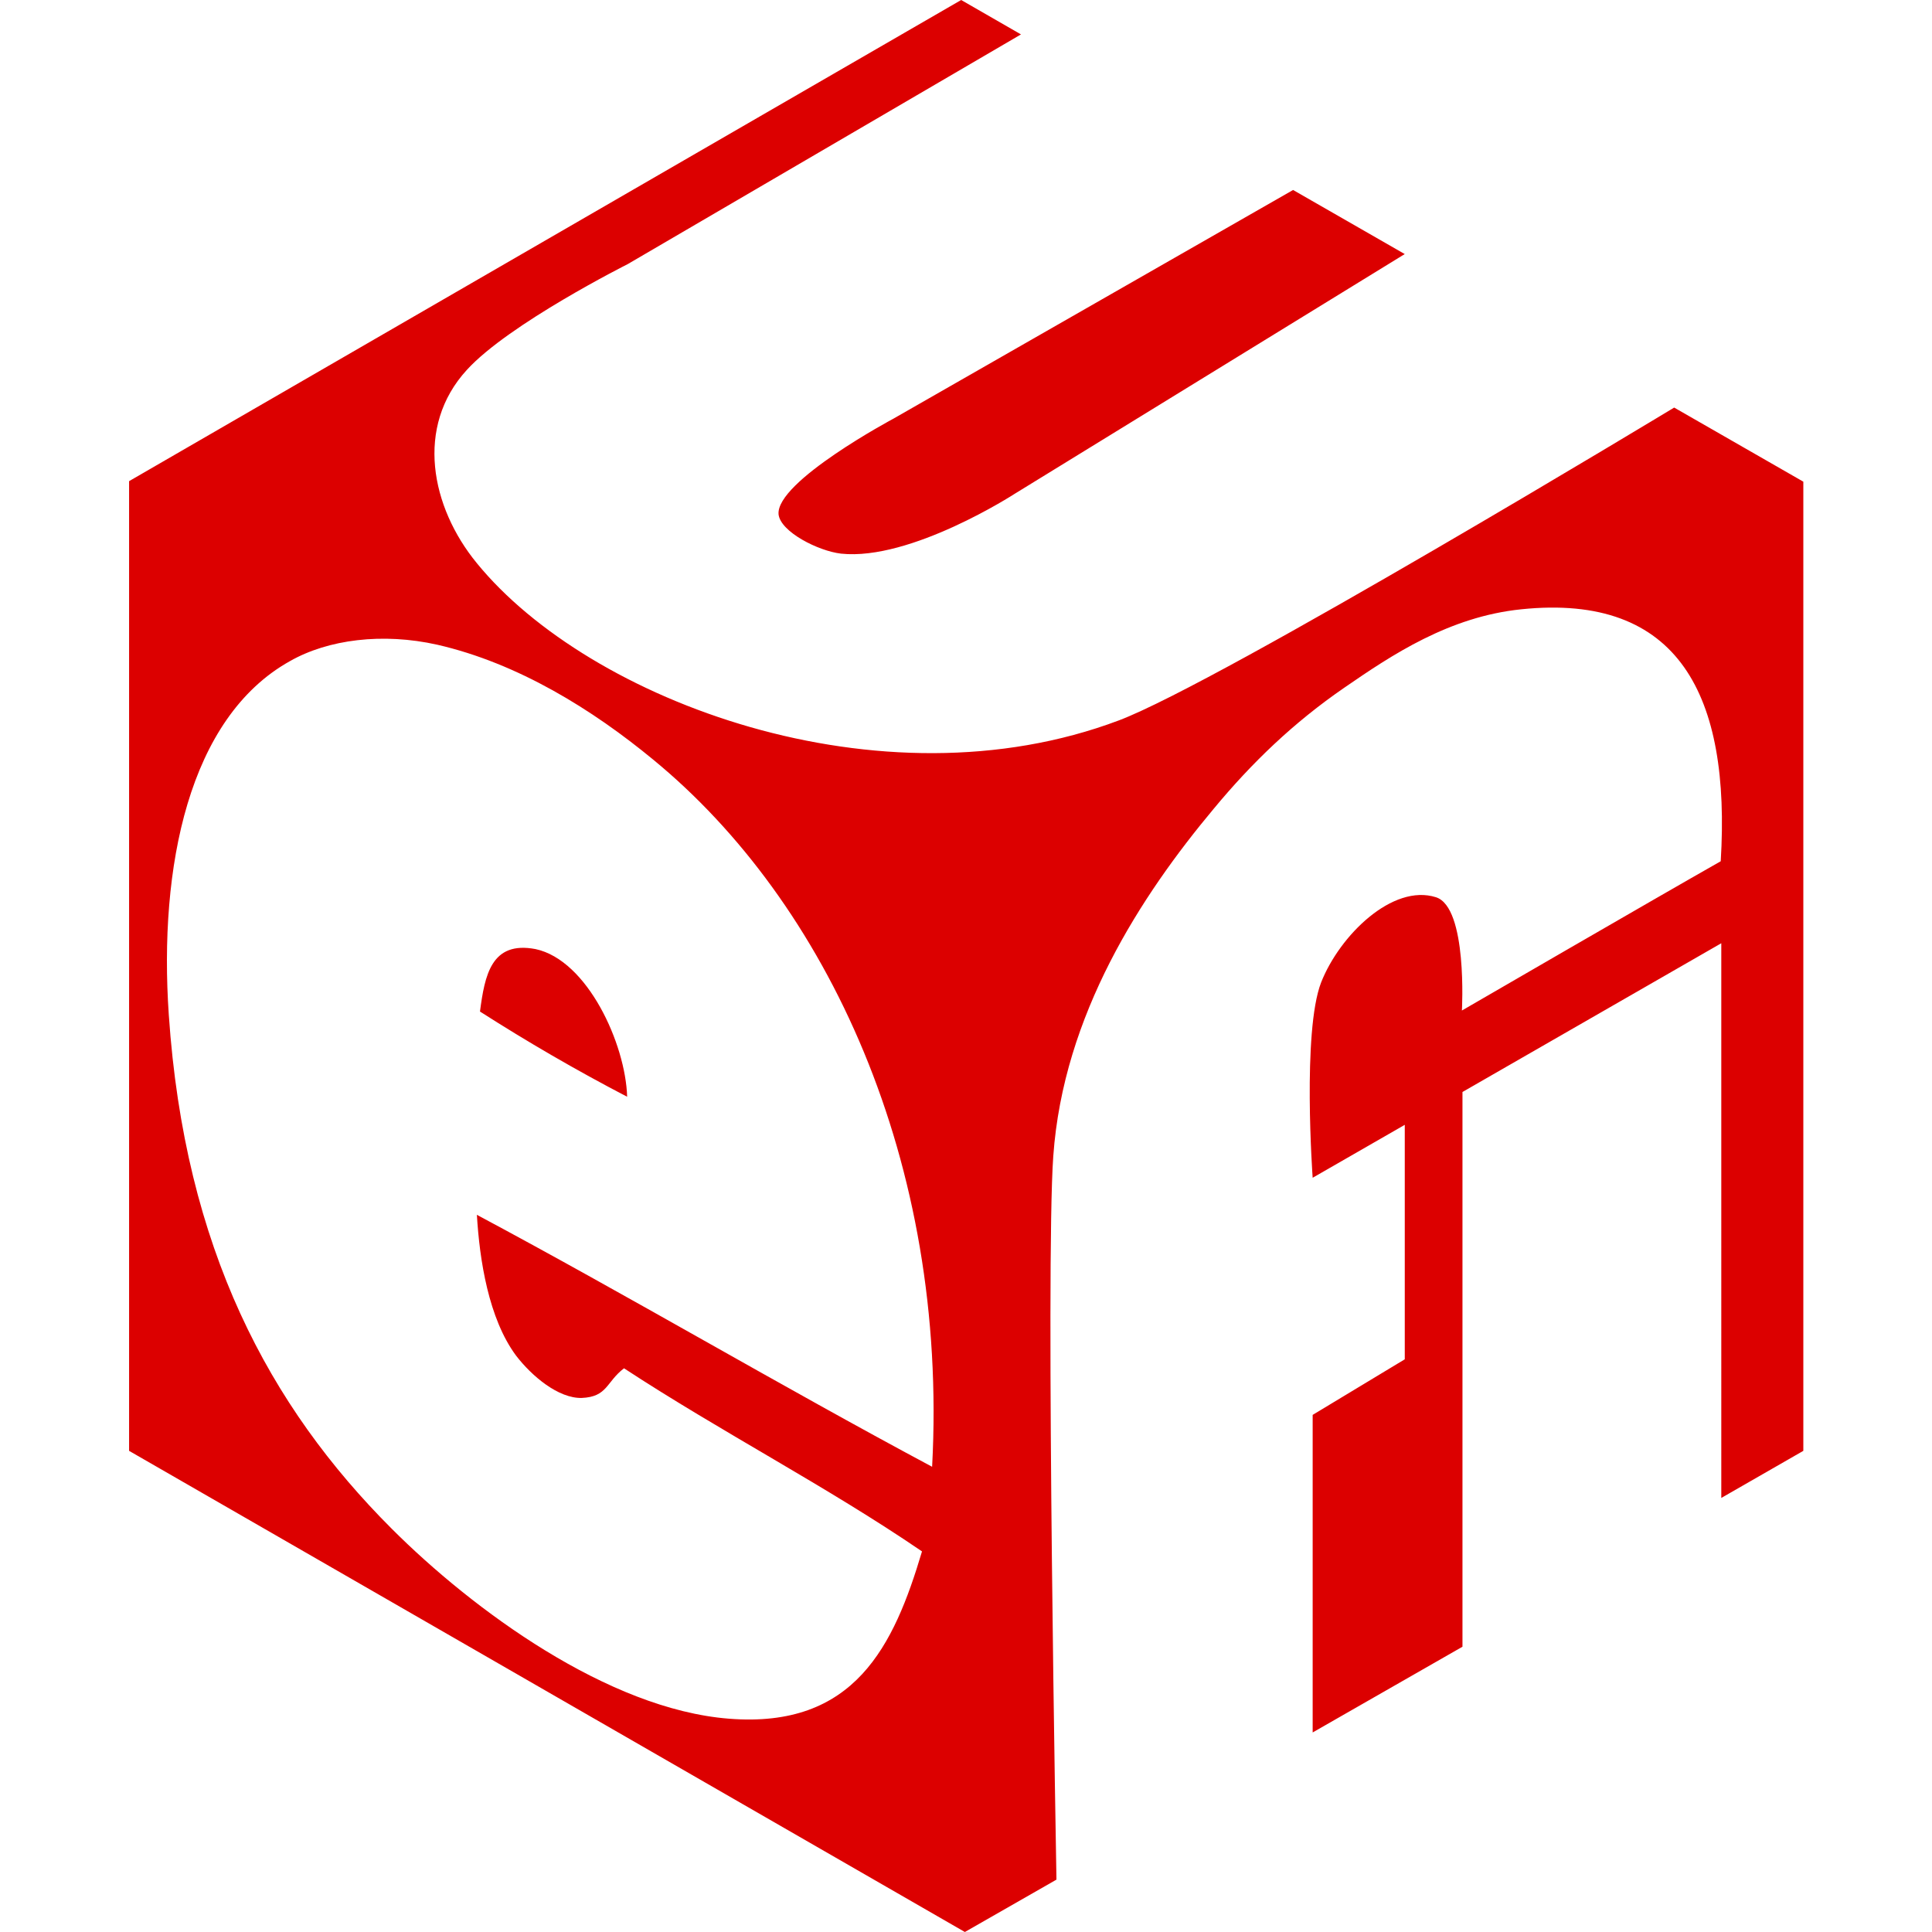 <?xml version="1.0" encoding="utf-8"?>
<!-- Generator: Adobe Illustrator 27.0.0, SVG Export Plug-In . SVG Version: 6.00 Build 0)  -->
<svg version="1.1" id="Layer_1" xmlns="http://www.w3.org/2000/svg" xmlns:xlink="http://www.w3.org/1999/xlink" x="0px" y="0px"
	 viewBox="0 0 512 512" style="enable-background:new 0 0 512 512;" xml:space="preserve">
<style type="text/css">
	.st0{fill:#DC0000;}
</style>
<g id="XMLID_1_">
	<path id="XMLID_7_" class="st0" d="M254.72,0l15.85,9.12L166.34,70c0,0-31.56,15.85-42.64,28.05c-13.75,15.01-9.54,36.33,2.67,51.2
		c29.74,36.47,106.89,65.51,170.15,41.66c26.79-10.1,147.15-82.9,147.15-82.9l34.23,19.64v256.84l-21.74,12.48V249.97l-68.59,39.42
		v147.01l-39.7,22.72v-84.16l24.41-14.73v-62.14l-24.41,14.03c0,0-2.81-38.72,2.24-51.76c4.91-12.48,18.94-26.23,30.44-22.58
		c8.42,2.67,6.87,30.02,6.87,30.02s51.76-30.02,68.59-39.56c2.67-43.77-10.94-71.12-52.88-66.77
		c-19.08,1.96-34.23,12.06-46.85,20.76c-13.47,9.26-24.55,19.92-34.65,32.12c-19.22,23-39.84,54.57-42.5,92.02
		c-2.1,29.32,0.84,191.75,0.84,191.75L255.7,512L34.21,384.49V127.51L254.72,0z M173.08,201.29
		c-15.99-13.19-35.77-25.53-57.23-30.44c-14.45-3.23-28.9-1.4-39,4.35c-26.93,15.01-34.79,54.71-32.12,93.7
		c4.21,62,26.65,103.8,59.06,136.21c21.6,21.6,57.37,47.83,89.35,50.36c33.39,2.67,43.77-19.36,51.2-44.33
		c-25.25-17.25-53.3-31.7-78.97-48.53c-4.77,3.65-4.35,7.57-11.22,7.86c-6.17,0.14-13.19-5.75-17.39-11.22
		c-7.29-9.82-9.68-25.39-10.38-37.31c40.68,21.74,79.96,45.03,120.64,66.77C251.35,307.76,219.09,239.03,173.08,201.29
		L173.08,201.29z M372.27,67.33l-103.38,63.54c0,0-27.49,17.81-46.01,15.85c-6.03-0.7-15.99-5.75-16.55-10.38
		c-0.84-8.7,30.44-25.39,30.44-25.39l105.91-60.6L372.27,67.33L372.27,67.33z M166.2,290.65c-13.47-7.01-26.51-14.59-39-22.58
		c1.26-9.54,2.95-18.8,14.73-16.55C155.68,254.46,165.78,276.62,166.2,290.65L166.2,290.65z"/>
</g>
</svg>
